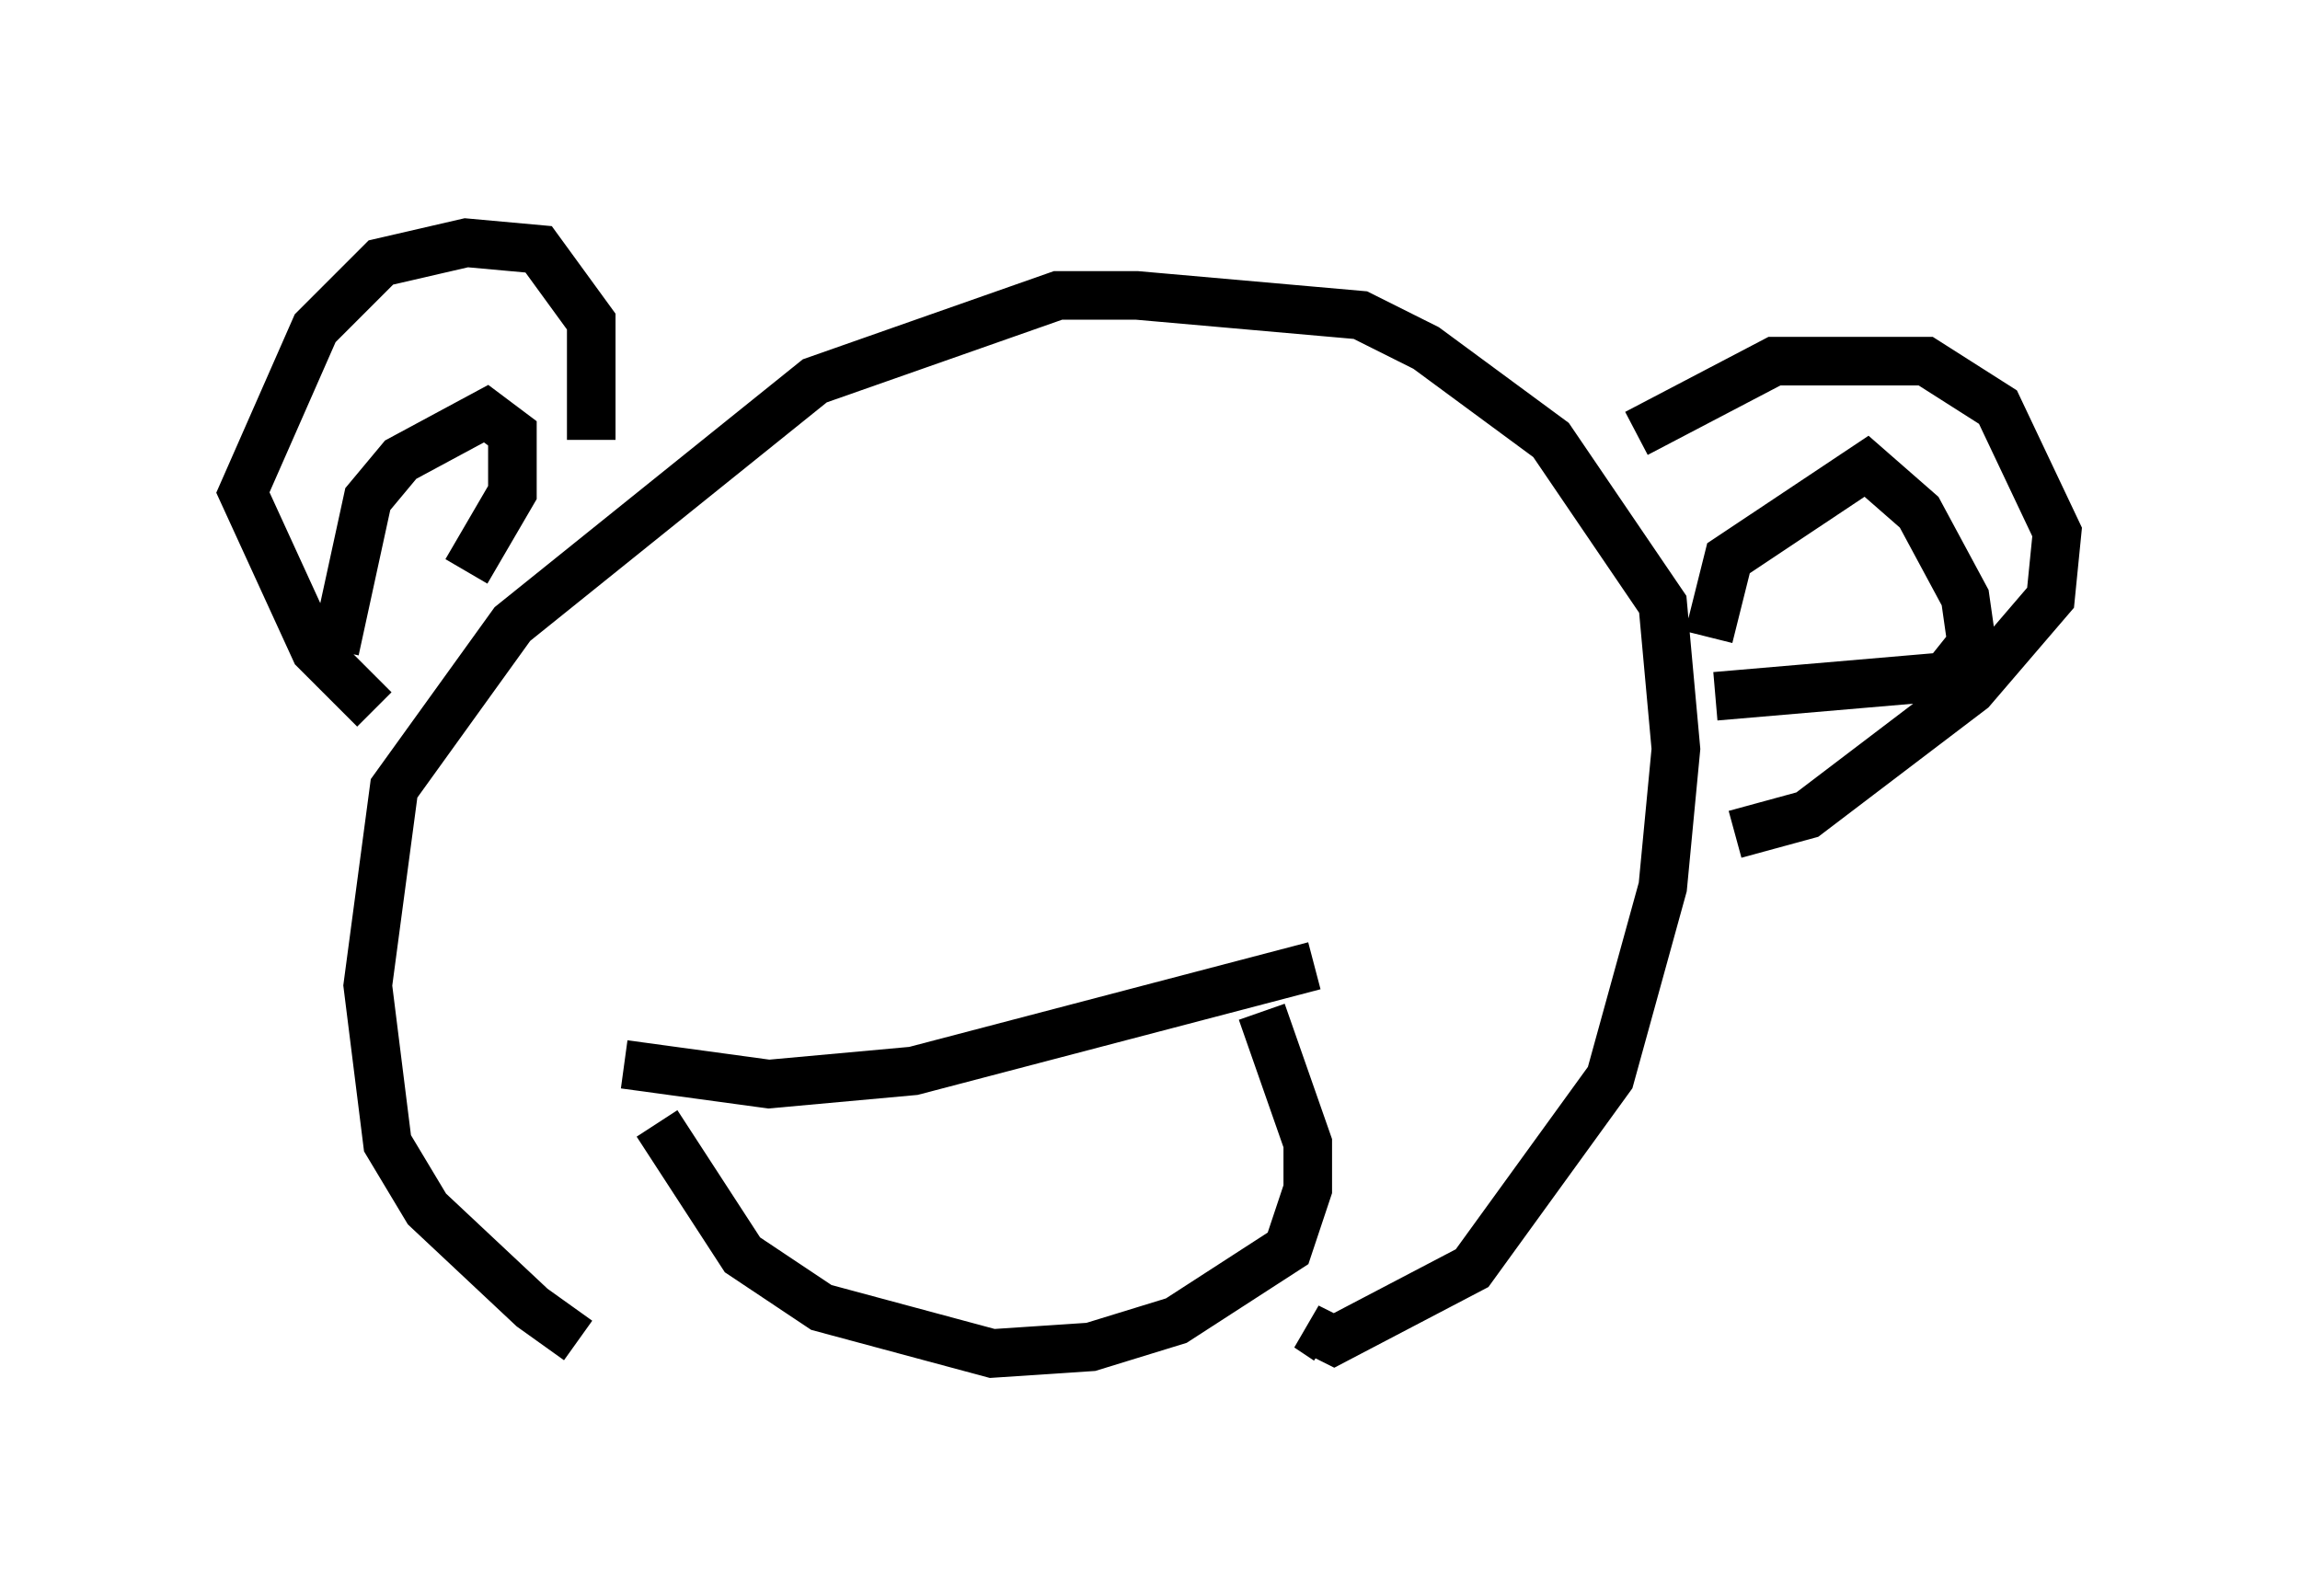 <?xml version="1.0" encoding="utf-8" ?>
<svg baseProfile="full" height="32.868" version="1.1" width="47.347" xmlns="http://www.w3.org/2000/svg" xmlns:ev="http://www.w3.org/2001/xml-events" xmlns:xlink="http://www.w3.org/1999/xlink"><defs /><rect fill="white" height="32.868" width="47.347" x="0" y="0" /><path d="M12.442, 27.598 m-0.541, 0.0 l-0.947, -0.677 -2.165, -2.03 l-0.812, -1.353 -0.406, -3.248 l0.541, -4.059 2.436, -3.383 l6.225, -5.007 5.007, -1.759 l1.624, 0.0 4.601, 0.406 l1.353, 0.677 2.571, 1.894 l2.3, 3.383 0.271, 2.977 l-0.271, 2.842 -1.083, 3.924 l-2.842, 3.924 -2.842, 1.488 l-0.541, -0.271 0.406, 0.271 m6.36, -18.674 l2.842, -1.488 3.112, 0.0 l1.488, 0.947 1.218, 2.571 l-0.135, 1.353 -1.624, 1.894 l-3.383, 2.571 -1.488, 0.406 m-28.011, -2.571 l-1.218, -1.218 -1.488, -3.248 l1.488, -3.383 1.353, -1.353 l1.759, -0.406 1.488, 0.135 l1.083, 1.488 0.0, 2.436 m-5.277, 4.33 l0.677, -3.112 0.677, -0.812 l1.759, -0.947 0.541, 0.406 l0.0, 1.218 -0.947, 1.624 m25.575, 1.353 l0.406, -1.624 2.842, -1.894 l1.083, 0.947 0.947, 1.759 l0.135, 0.947 -0.541, 0.677 l-4.736, 0.406 m-22.463, 7.578 l2.977, 0.406 2.977, -0.271 l8.254, -2.165 m-1.083, 0.947 l0.947, 2.706 0.0, 0.947 l-0.406, 1.218 -2.3, 1.488 l-1.759, 0.541 -2.03, 0.135 l-3.518, -0.947 -1.624, -1.083 l-1.759, -2.706 m10.555, -10.013 " fill="none" stroke="black" stroke-width="1" /></svg>